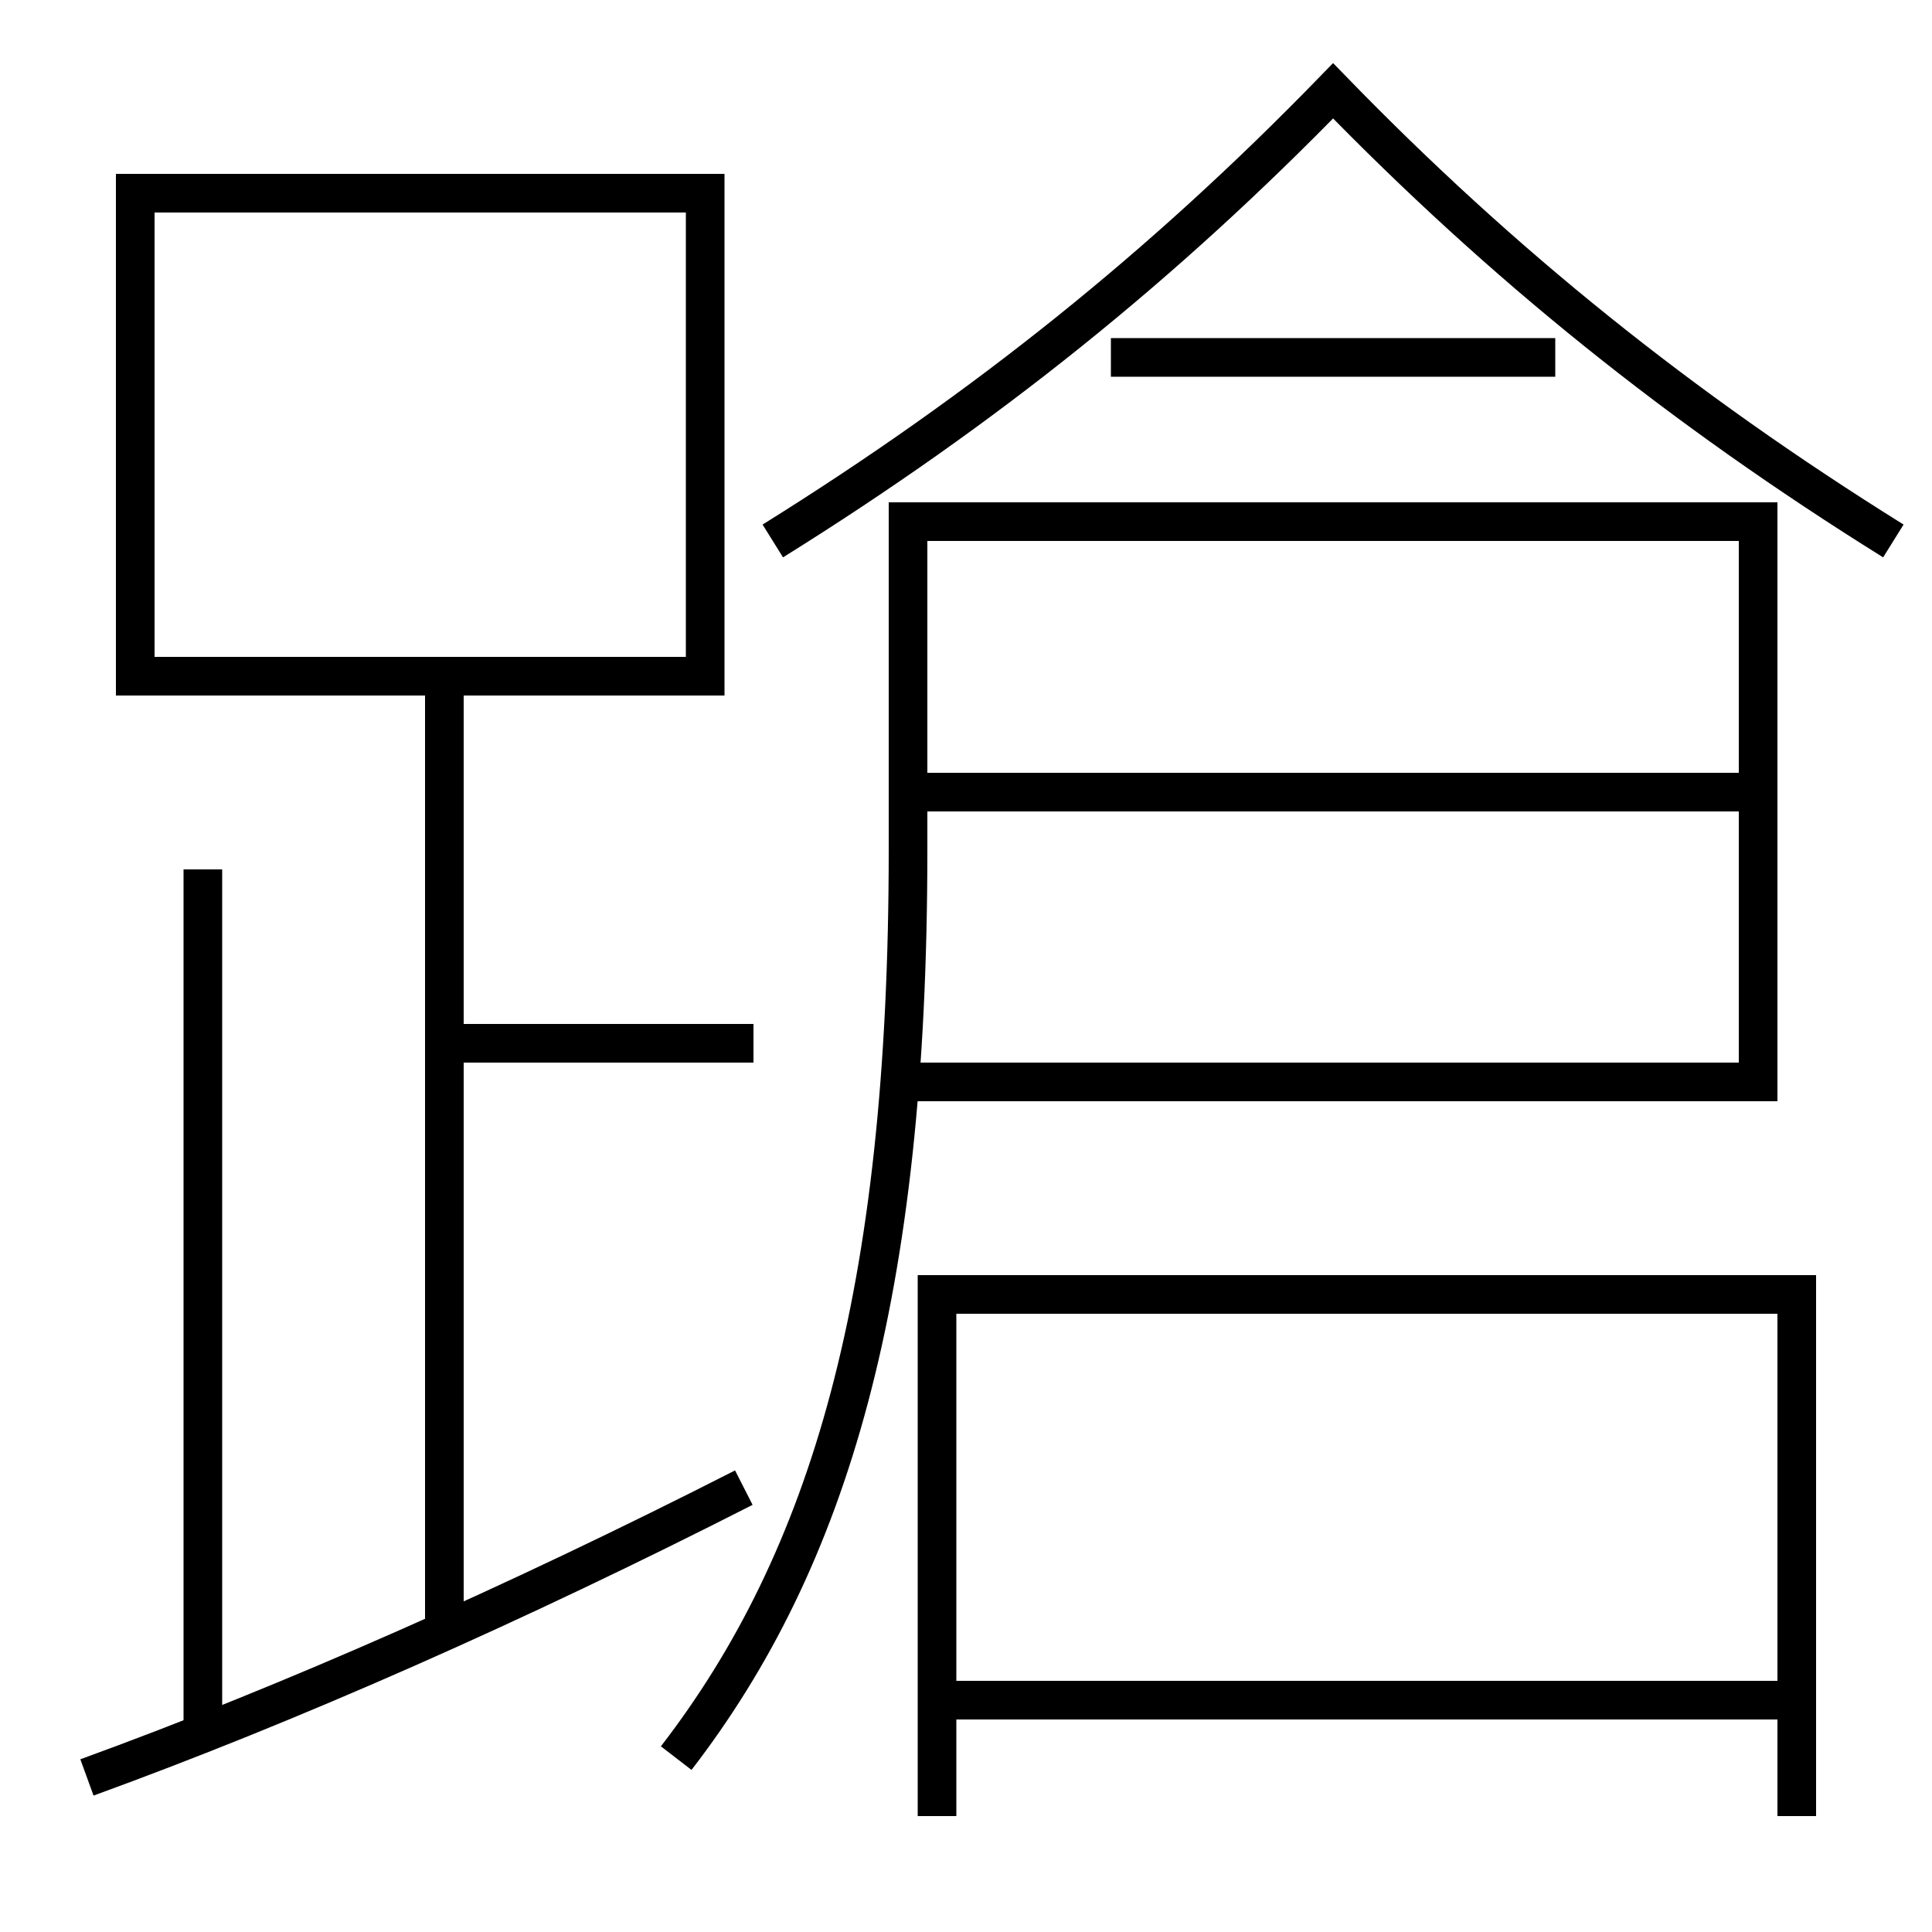 <?xml version='1.0' encoding='utf-8'?>
<svg xmlns="http://www.w3.org/2000/svg" height="100px" version="1.0" viewBox="0 0 100 100" width="100px" x="0px" y="0px">
<line fill="none" stroke="#000000" stroke-width="2" x1="23" x2="39" y1="54" y2="54" /><line fill="none" stroke="#000000" stroke-width="2" x1="23" x2="23" y1="84.5" y2="36" /><line fill="none" stroke="#000000" stroke-width="2" x1="10.5" x2="10.5" y1="89.5" y2="45" /><line fill="none" stroke="#000000" stroke-width="2" x1="48" x2="91" y1="41" y2="41" /><line fill="none" stroke="#000000" stroke-width="2" x1="57.5" x2="80.5" y1="18.5" y2="18.5" /><line fill="none" stroke="#000000" stroke-width="2" x1="93" x2="93" y1="94" y2="66" /><line fill="none" stroke="#000000" stroke-width="2" x1="48.5" x2="93" y1="88" y2="88" /><polyline fill="none" points="8,35 36.5,35 36.5,10 7,10 7,36" stroke="#000000" stroke-width="2" /><polyline fill="none" points="92,67 48.5,67 48.5,94" stroke="#000000" stroke-width="2" /><path d="M4.5,92 c10.586,-3.853 22.176,-8.979 34,-15" fill="none" stroke="#000000" stroke-width="2" /><path d="M98,28 c-11.041,-6.879 -20.256,-14.302 -29,-23.3 c-8.743,8.998 -17.959,16.421 -29,23.3" fill="none" stroke="#000000" stroke-width="2" /><path d="M35,91 c7.922,-10.277 12,-23.917 12,-47 v-17.0 h44.0 v29.0 h-44.5" fill="none" stroke="#000000" stroke-width="2" /></svg>